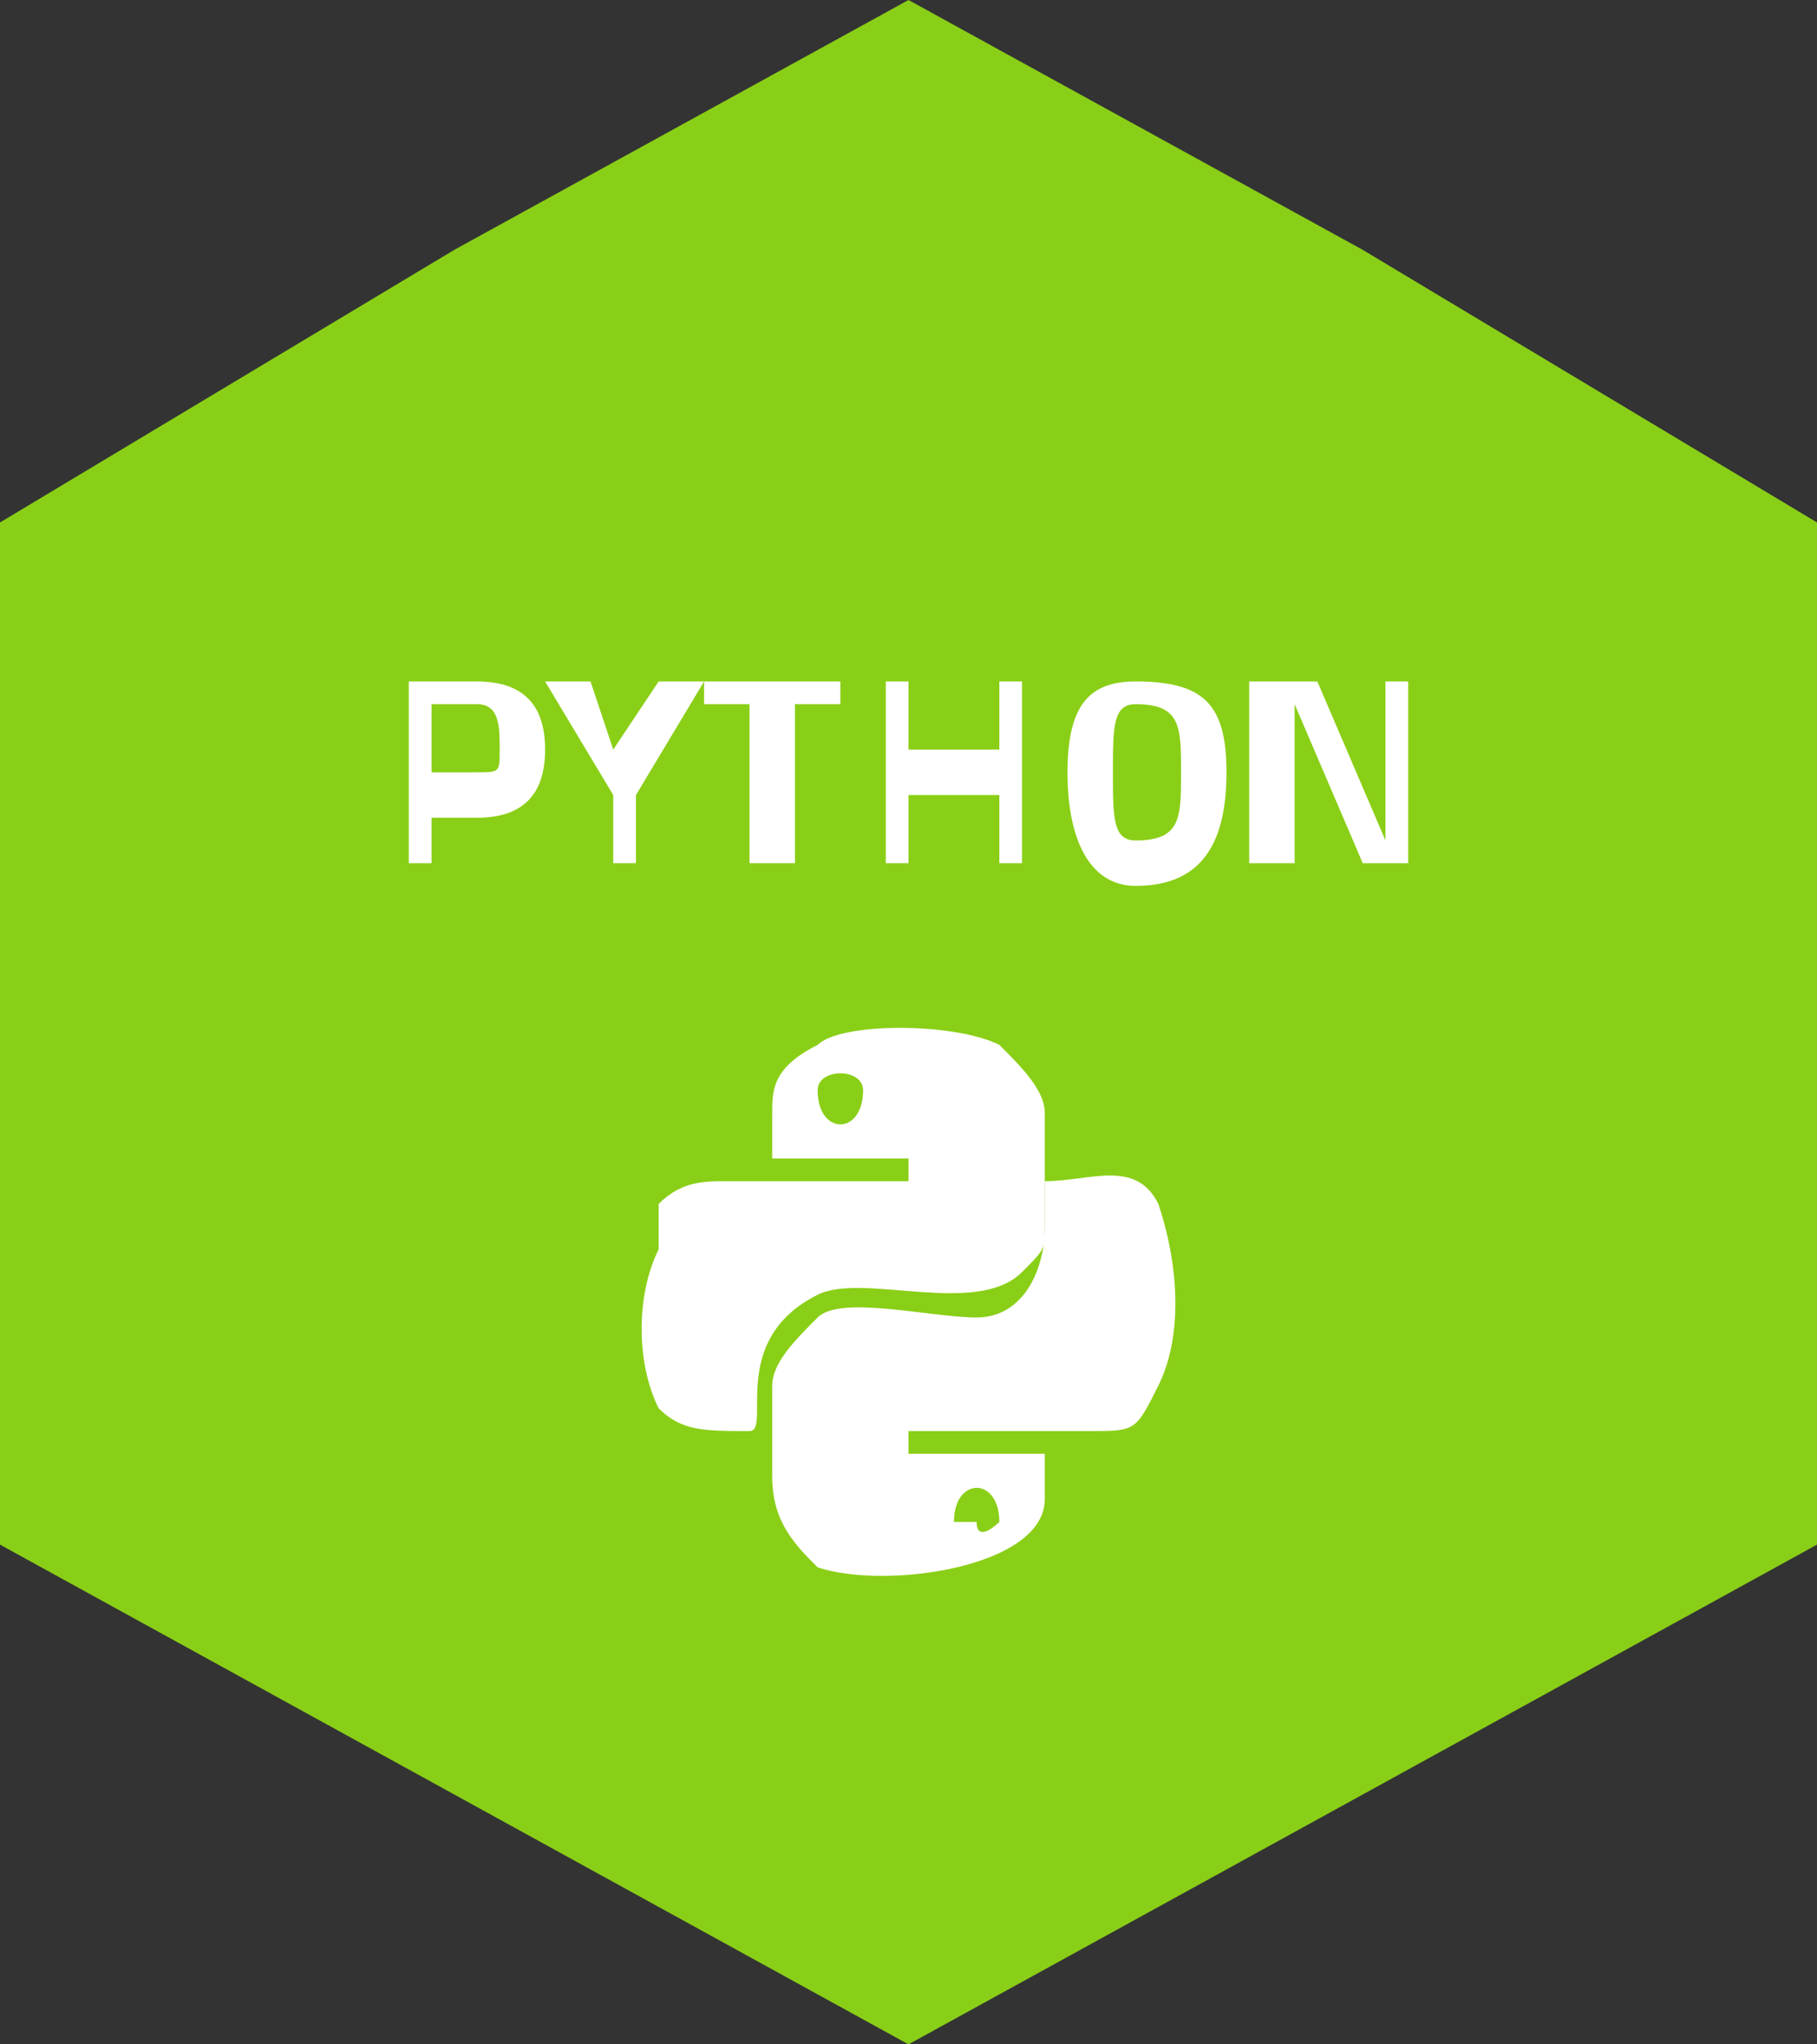 <?xml version="1.0" encoding="UTF-8"?>
<!DOCTYPE svg PUBLIC "-//W3C//DTD SVG 1.0//EN" "http://www.w3.org/TR/2001/REC-SVG-20010904/DTD/svg10.dtd">
<!-- Creator: CorelDRAW X7 -->
<svg xmlns="http://www.w3.org/2000/svg" xml:space="preserve" width="80px" height="90px" version="1.0" style="shape-rendering:geometricPrecision; text-rendering:geometricPrecision; image-rendering:optimizeQuality; fill-rule:evenodd; clip-rule:evenodd"
viewBox="0 0 80 90"
 xmlns:xlink="http://www.w3.org/1999/xlink">
 <rect x="0" y="0" width="80" height="90" fill="#333333" stroke="none"/>
 <defs>
  <style type="text/css">
   <![CDATA[
    .fil0 {fill:#8ACF17}
    .fil2 {fill:white}
    .fil1 {fill:white;fill-rule:nonzero}
   ]]>
  </style>
 </defs>
 <g id="Warstwa_x0020_1">
  <g id="_292100496">
   <path class="fil0" d="M40 0l20 11 20 12 0 22 0 23 -20 11 -20 11 -20 -11 -20 -11 0 -23 0 -22 20 -12 20 -11z"/>
   <path class="fil1" d="M21 36c2,0 3,-1 3,-3 0,-2 -1,-3 -3,-3l-3 0 0 8 1 0 0 -2 2 0zm-2 -2l0 -3 2 0c1,0 1,1 1,2 0,1 0,1 -1,1l-2 0zm9 1l3 -5 -2 0 -2 3 -1 -3 -2 0 3 5 0 3 1 0 0 -3zm3 -4l2 0 0 7 2 0 0 -7 2 0 0 -1 -6 0 0 1zm13 7l1 0 0 -8 -1 0 0 3 -4 0 0 -3 -1 0 0 8 1 0 0 -3 4 0 0 3zm6 -1c-1,0 -1,-1 -1,-3 0,-2 0,-3 1,-3 2,0 2,1 2,3 0,2 0,3 -2,3zm0 2c3,0 4,-2 4,-5 0,-3 -1,-4 -4,-4 -2,0 -3,1 -3,4 0,3 1,5 3,5zm5 -1l2 0 0 -7 0 0 3 7 2 0 0 -8 -1 0 0 7 0 0 -3 -7 -3 0 0 8z"/>
   <g>
    <path class="fil2" d="M42 67c0,-2 2,-2 2,0 0,0 -1,1 -1,0 -1,0 -1,0 -1,0zm4 -13c0,2 -1,4 -3,4 -2,0 -6,-1 -7,0 -1,1 -2,2 -2,3l0 4c0,2 1,3 2,4 3,1 10,0 10,-3l0 -2 -6 0 0 -1 8 0c2,0 2,0 3,-2 1,-2 1,-5 0,-8 -1,-2 -3,-1 -5,-1l0 2z"/>
    <path class="fil2" d="M36 48c0,-1 2,-1 2,0 0,2 -2,2 -2,0zm-2 1l0 2 6 0 0 1 -8 0c-1,0 -2,0 -3,1 0,1 0,1 0,2 -1,2 -1,5 0,7 1,1 2,1 4,1 1,0 -1,-4 3,-6 2,-1 7,1 9,-1 1,-1 1,-1 1,-2l0 -5c0,-1 -1,-2 -2,-3 -2,-1 -7,-1 -8,0 -2,1 -2,2 -2,3z"/>
   </g>
  </g>
 </g>
</svg>
